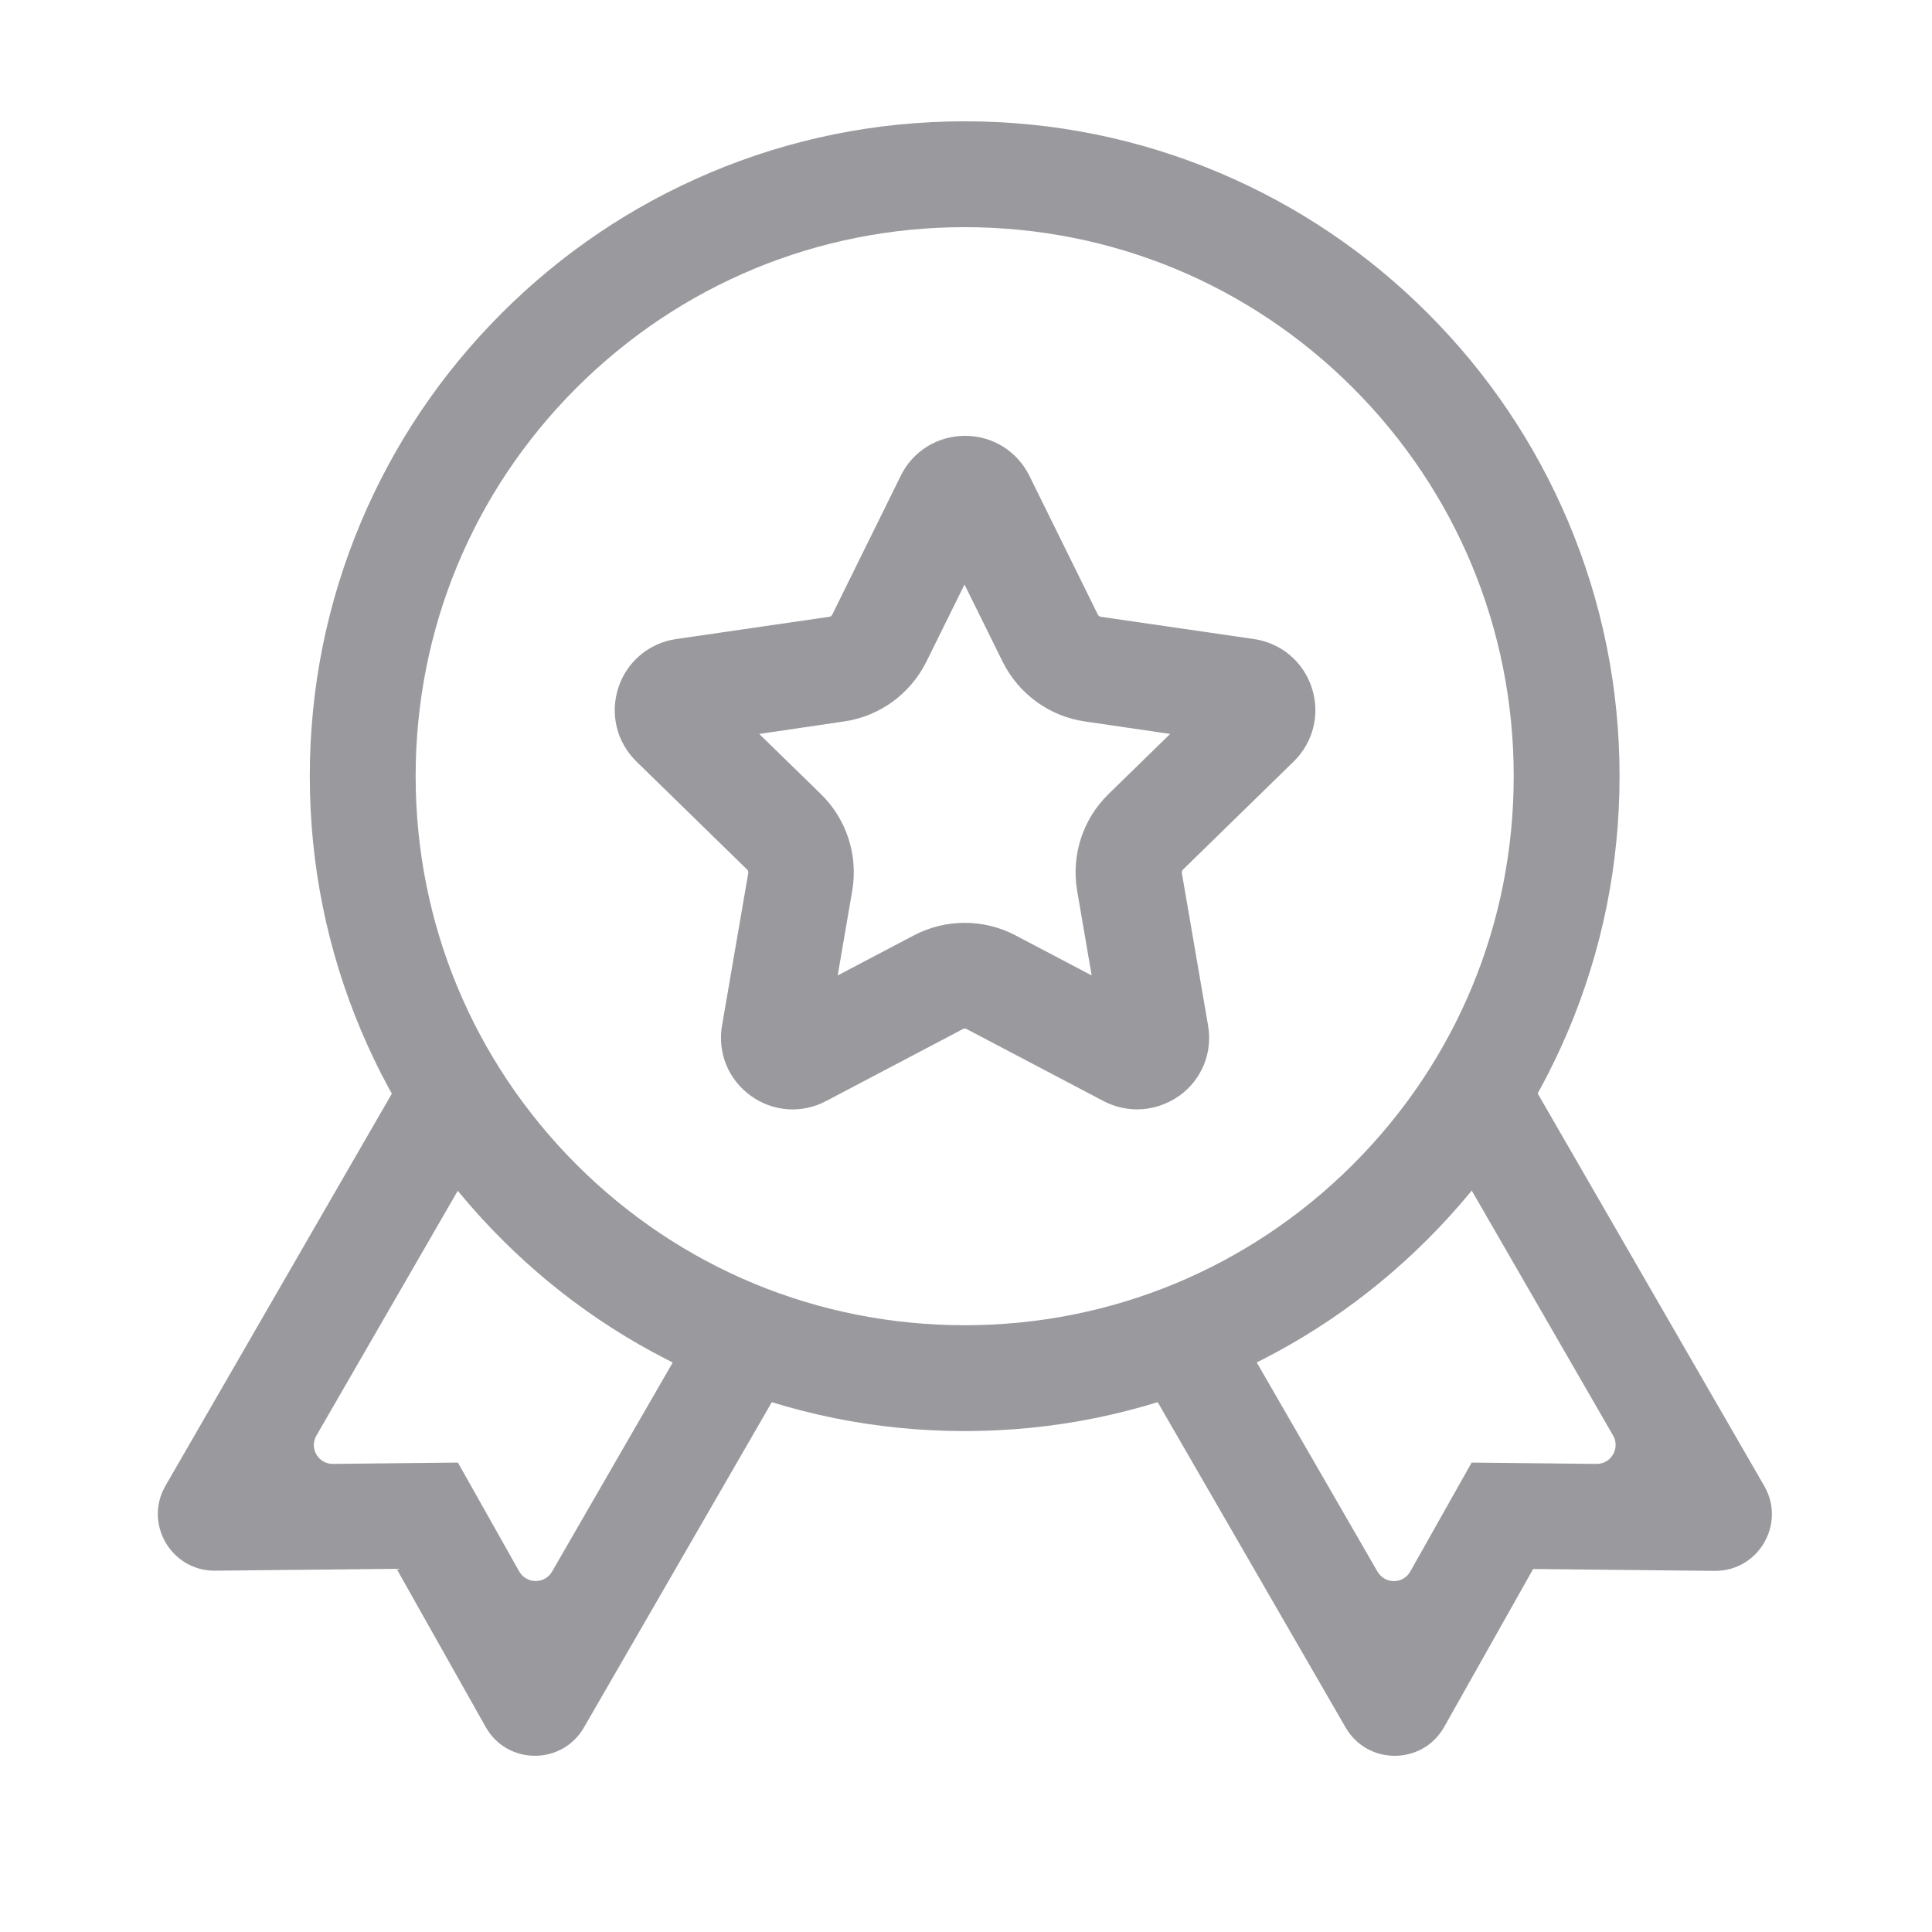 <?xml version="1.0" standalone="no"?><!DOCTYPE svg PUBLIC "-//W3C//DTD SVG 1.1//EN" "http://www.w3.org/Graphics/SVG/1.1/DTD/svg11.dtd"><svg t="1662541311878" class="icon" viewBox="0 0 1024 1024" version="1.1" xmlns="http://www.w3.org/2000/svg" p-id="9318" xmlns:xlink="http://www.w3.org/1999/xlink" width="64" height="64"><path d="M257.4 915.3l-47.2-83.8-96.2 1c-23.2 0.2-37.9-24.9-26.3-45l127-220 48.5 28-95.5 165.4c-3.9 6.7 1 15.1 8.8 15l66.2-0.7 32.5 57.7c3.8 6.7 13.5 6.8 17.4 0.1l78.6-136.2 48.5 28L309.5 915.6C297.9 935.7 268.8 935.6 257.4 915.3z" fill="#9A9A9E" p-id="9319"></path><path d="M713.2 915.6L603.5 725.7l48.5-28 78.1 135.3c3.9 6.7 13.6 6.7 17.4-0.1l32.5-57.7 66.2 0.7c7.7 0.1 12.6-8.3 8.8-15l-95.4-165.3 48.5-28 127 220c11.6 20.1-3.1 45.2-26.3 45l-96.2-1-47.2 83.8C753.9 935.6 724.8 935.7 713.2 915.6z" fill="#9A9A9E" p-id="9320"></path><path d="M511.3 758.5c-46.8 0-92.3-9.2-135.1-27.3-41.3-17.5-78.4-42.5-110.3-74.4s-56.9-69-74.4-110.3c-18.1-42.8-27.3-88.3-27.3-135.1 0-46.8 9.2-92.3 27.3-135.1 17.5-41.3 42.5-78.4 74.4-110.3 31.9-31.9 69-56.9 110.3-74.4 42.8-18.1 88.3-27.3 135.1-27.3s92.3 9.2 135.1 27.3c41.3 17.5 78.4 42.5 110.3 74.4 31.9 31.9 56.9 69 74.4 110.3 18.1 42.8 27.3 88.3 27.3 135.1 0 46.8-9.2 92.3-27.3 135.1-17.5 41.3-42.5 78.4-74.4 110.3-31.9 31.9-69 56.9-110.3 74.4C603.6 749.3 558.2 758.5 511.3 758.5zM511.3 120.4c-77.7 0-150.8 30.3-205.8 85.2-55 55-85.2 128.1-85.2 205.8 0 77.7 30.3 150.8 85.2 205.8 55 55 128.1 85.2 205.8 85.2s150.8-30.3 205.8-85.2c55-55 85.2-128.1 85.2-205.8 0-77.7-30.3-150.8-85.2-205.8C662.2 150.7 589.1 120.4 511.3 120.4z" fill="#9A9A9E" p-id="9321"></path><path d="M602.6 588c-6 0-12.1-1.5-17.7-4.4l-72.6-38.2c-0.6-0.3-1.3-0.3-1.9 0l-72.6 38.2c-12.9 6.8-28.2 5.7-40-2.9s-17.6-22.8-15.1-37.2l13.9-80.8c0.1-0.6-0.1-1.3-0.6-1.8l-58.7-57.3c-10.4-10.2-14.1-25.1-9.6-39s16.3-23.8 30.7-25.9l81.2-11.8c0.7-0.1 1.2-0.5 1.5-1.1l36.3-73.6c6.4-13.1 19.5-21.2 34.1-21.2 14.6 0 27.6 8.1 34.1 21.2l36.3 73.6c0.3 0.6 0.9 1 1.5 1.1l81.2 11.8c14.4 2.1 26.2 12 30.7 25.9s0.8 28.8-9.6 39l-58.7 57.3c-0.5 0.5-0.7 1.1-0.6 1.8l13.9 80.8c2.5 14.4-3.3 28.6-15.1 37.2C618.2 585.6 610.4 588 602.6 588zM402.4 389l32.6 31.8c13.7 13.3 19.9 32.5 16.7 51.3l-7.7 44.9 40.3-21.2c16.9-8.9 37.1-8.9 54 0l40.3 21.2-7.7-44.9c-3.2-18.8 3-38 16.7-51.3l32.6-31.8-45.1-6.6c-18.9-2.7-35.2-14.6-43.7-31.7l-20.2-40.9-20.2 40.9c-8.5 17.1-24.8 29-43.7 31.7L402.4 389z" fill="#9A9A9E" p-id="9322"></path></svg>